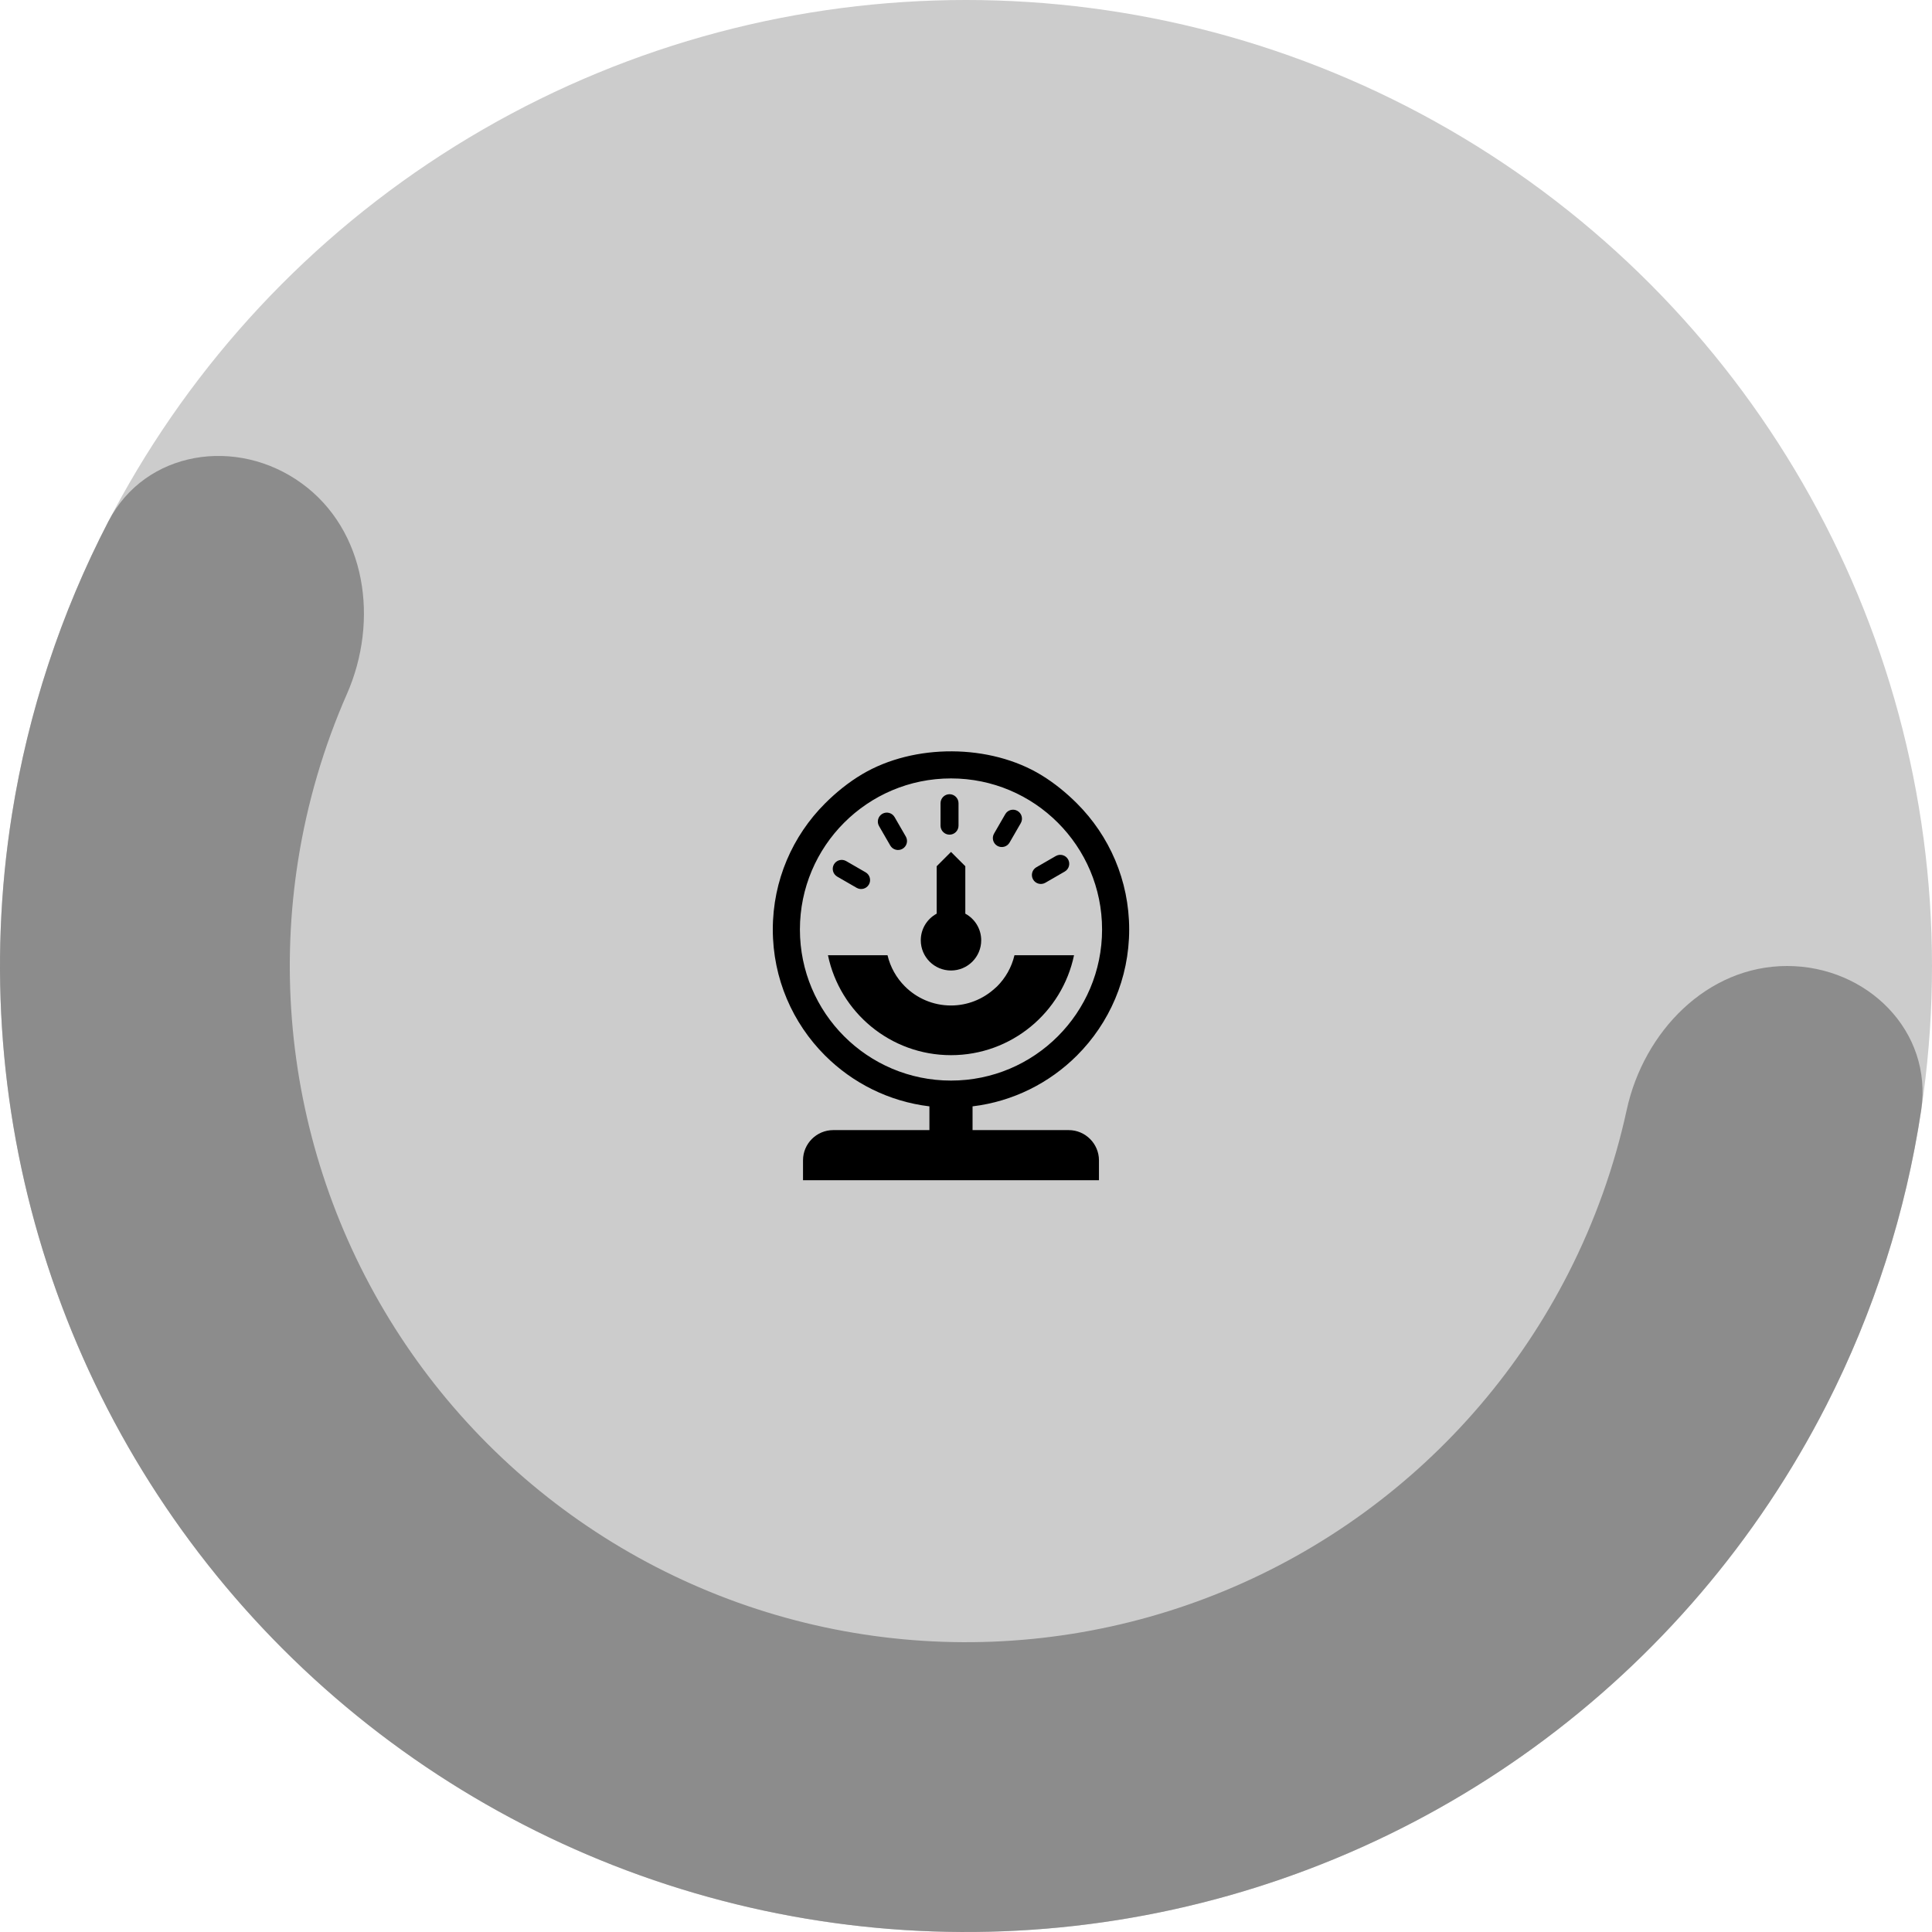 <svg width="360" height="360" viewBox="0 0 360 360" fill="none" xmlns="http://www.w3.org/2000/svg" xmlns:xlink="http://www.w3.org/1999/xlink">
<circle cx="180" cy="180" r="180" fill="#000000" fill-opacity="0.2"/>
<path d="M333,180C347.912,180 360.208,192.155 357.978,206.9C355.1,225.94 349.176,244.456 340.382,261.718C327.486,287.028 308.782,308.926 285.802,325.624C262.82,342.32 236.214,353.34 208.158,357.784C180.102,362.228 151.393,359.968 124.377,351.19C97.361,342.412 72.807,327.366 52.721,307.28C32.635,287.194 17.588,262.638 8.81,235.624C0.032,208.608 -2.228,179.898 2.216,151.842C5.247,132.706 11.337,114.245 20.201,97.149C27.065,83.91 44.157,81.304 56.22,90.069L56.22,90.069C68.284,98.834 70.645,115.658 64.646,129.31C60.313,139.17 57.248,149.579 55.551,160.289C52.441,179.929 54.022,200.026 60.167,218.936C66.311,237.848 76.844,255.036 90.905,269.096C104.965,283.156 122.153,293.688 141.064,299.834C159.975,305.978 180.071,307.56 199.711,304.448C219.35,301.338 237.974,293.624 254.06,281.936C270.148,270.248 283.24,254.92 292.266,237.202C297.19,227.54 300.828,217.318 303.118,206.794C306.29,192.223 318.088,180 333,180L333,180Z" fill="#8C8C8C"/>
<path d="M200.128,177.997C197.914,188.628 188.492,196.615 177.203,196.615C165.914,196.615 156.492,188.628 154.278,177.997L165.378,177.997C165.903,180.233 167.045,182.229 168.614,183.798C170.811,185.997 173.848,187.358 177.205,187.358C180.281,187.358 183.105,186.193 185.259,184.276C185.444,184.129 185.622,183.97 185.794,183.798C187.363,182.229 188.505,180.233 189.03,177.997L200.128,177.997ZM155.258,210.579L173.183,210.579L173.183,206.154C165.622,205.242 158.842,201.789 153.727,196.672C147.716,190.662 144,182.361 144,173.192C144,164.025 147.716,155.725 153.727,149.715C155.792,147.65 158.113,145.77 160.653,144.262C170.323,138.523 184.488,138.573 194.084,144.454C196.497,145.933 198.706,147.739 200.681,149.715C206.691,155.725 210.406,164.025 210.406,173.193C210.406,182.361 206.691,190.662 200.681,196.672C195.564,201.789 188.784,205.242 181.222,206.154L181.222,210.579L199.147,210.579C202.244,210.579 204.775,213.122 204.775,216.208L204.775,219.917L149.63,219.917L149.63,216.208C149.63,213.111 152.162,210.579 155.258,210.579ZM177.203,145.047C192.752,145.047 205.355,157.65 205.355,173.198C205.355,188.745 192.752,201.35 177.203,201.35C161.655,201.35 149.052,188.745 149.052,173.198C149.052,157.65 161.655,145.047 177.203,145.047ZM163.798,153.929C163.336,153.129 163.608,152.106 164.406,151.642C165.206,151.179 166.23,151.453 166.692,152.251L168.784,155.873C169.247,156.672 168.975,157.697 168.175,158.159C167.377,158.622 166.352,158.35 165.889,157.551L163.798,153.929ZM156.006,163.345C155.208,162.887 154.931,161.865 155.391,161.065C155.848,160.267 156.87,159.992 157.669,160.45L161.291,162.54C162.089,162.998 162.366,164.02 161.906,164.82C161.448,165.618 160.427,165.893 159.628,165.436L156.006,163.345ZM196.737,159.506C197.536,159.048 198.558,159.323 199.016,160.122C199.475,160.922 199.198,161.943 198.4,162.401L194.778,164.492C193.98,164.95 192.958,164.675 192.5,163.876C192.041,163.076 192.317,162.054 193.116,161.597L196.737,159.506ZM187.314,151.714C187.772,150.915 188.794,150.64 189.592,151.098C190.392,151.556 190.667,152.578 190.209,153.378L188.119,156.998C187.659,157.797 186.639,158.073 185.839,157.614C185.041,157.156 184.766,156.134 185.223,155.336L187.314,151.714ZM175.255,149.667C175.255,148.742 176.005,147.99 176.93,147.99C177.856,147.99 178.606,148.742 178.606,149.667L178.606,153.85C178.606,154.775 177.856,155.526 176.93,155.526C176.005,155.526 175.255,154.775 175.255,153.85L175.255,149.667ZM179.872,170.248C181.634,171.198 182.834,173.064 182.834,175.209C182.834,178.318 180.314,180.839 177.205,180.839C174.095,180.839 171.573,178.318 171.573,175.209C171.573,173.064 172.773,171.198 174.539,170.248L174.539,161.409L177.205,158.743L179.872,161.409L179.872,170.248Z" clip-rule="evenodd" fill-rule="evenodd" fill="#000000"/>
</svg>
